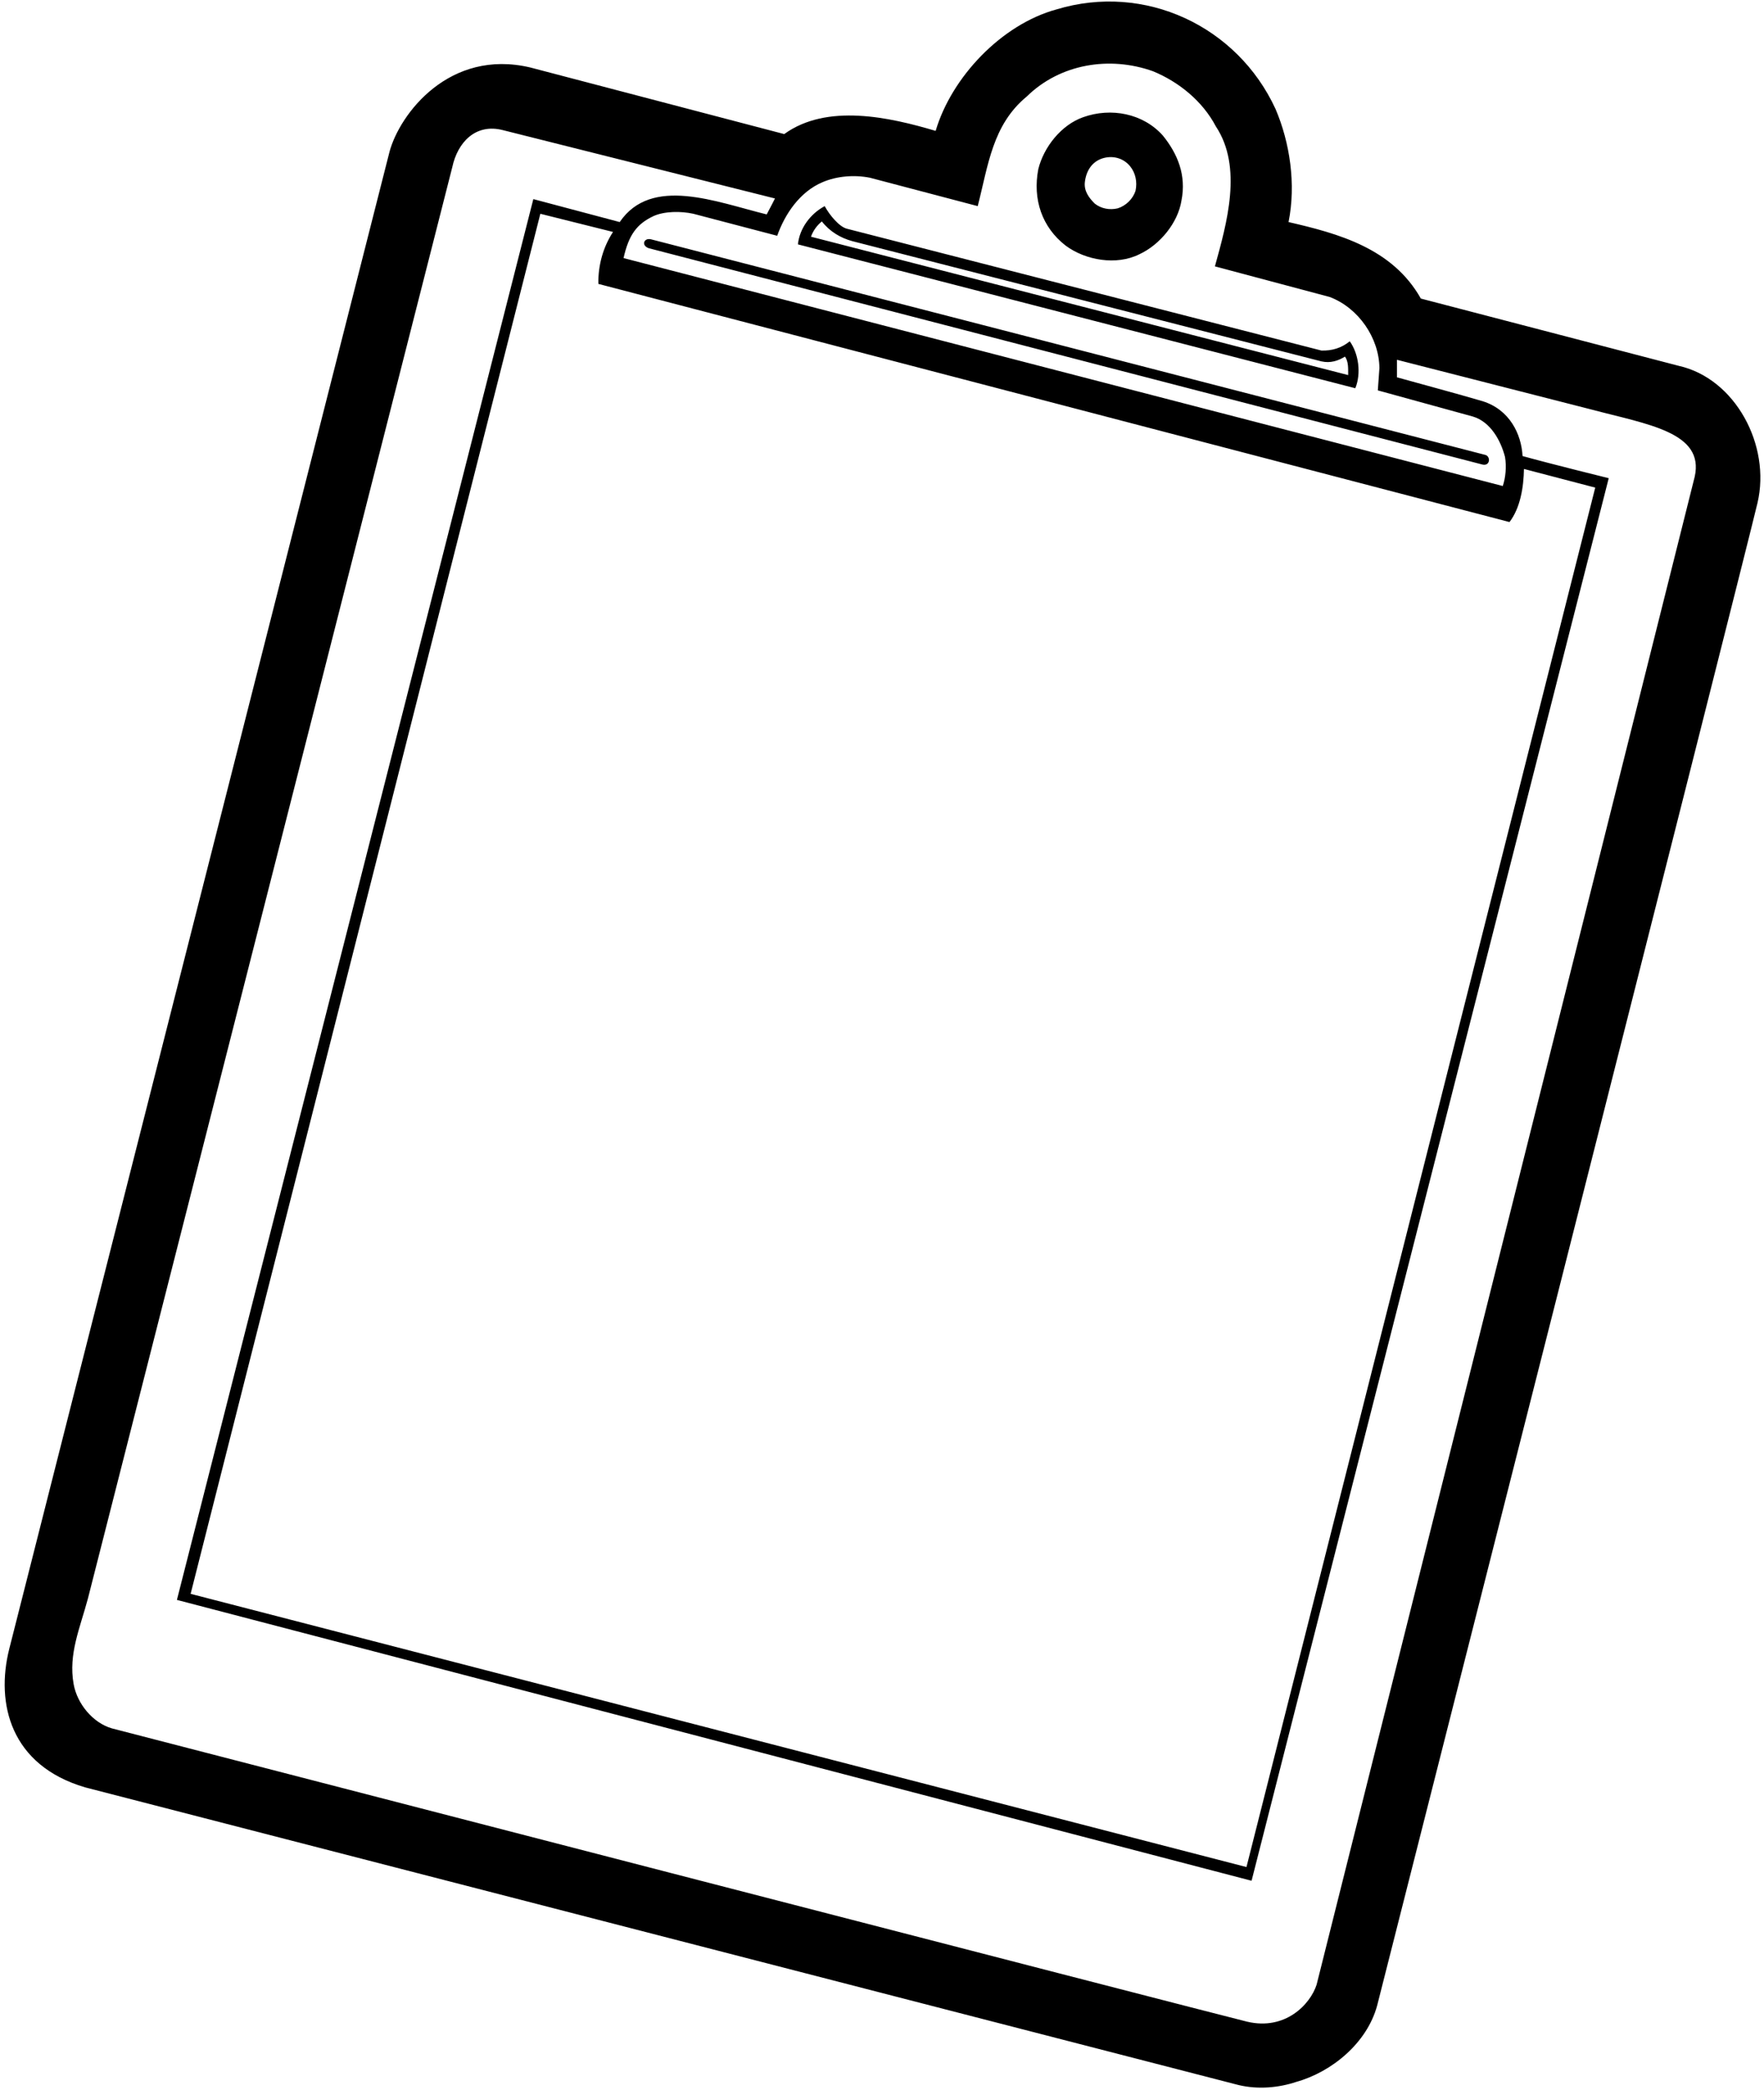 <?xml version="1.0" encoding="UTF-8"?>
<svg xmlns="http://www.w3.org/2000/svg" xmlns:xlink="http://www.w3.org/1999/xlink" width="498pt" height="590pt" viewBox="0 0 498 590" version="1.1">
<g id="surface1">
<path style=" stroke:none;fill-rule:nonzero;fill:rgb(0%,0%,0%);fill-opacity:1;" d="M 300.863 69.352 C 306.445 73.488 315.176 75.02 321.656 71.781 C 327.504 69.078 332.547 62.871 333.535 56.66 C 334.977 49.461 332.453 43.43 328.316 38.301 C 322.734 32 313.645 30.289 305.816 33.078 C 299.605 35.242 294.656 41.539 293.125 47.75 C 291.504 56.211 294.113 64.129 300.863 69.352 Z M 306.266 51.441 C 306.625 48.25 308.246 45.77 311.035 44.781 C 313.914 43.789 317.066 44.512 319.047 46.941 C 320.574 48.828 321.113 51.352 320.574 53.871 C 319.855 56.121 317.875 58.102 315.535 58.82 C 313.285 59.359 310.855 58.91 309.055 57.473 C 307.434 55.852 305.996 53.961 306.266 51.441 Z M 473.934 103.281 L 401.125 84.289 C 393.113 70.07 377.816 65.93 363.773 62.691 C 365.934 51.98 364.137 40.191 360.086 30.742 C 349.285 7.34 323.184 -4.898 298.254 2.66 C 282.773 6.891 268.645 21.742 264.145 36.949 C 251.094 33.078 233.453 29.121 221.395 37.852 L 149.664 19.039 C 126.832 13.668 112.855 32.18 109.977 42.801 C 109.977 42.801 6.473 450.102 2.605 465.531 C -1.262 480.961 2.984 498.395 24.023 504.59 L 349.734 588.648 C 355.266 589.945 361.074 589.371 365.934 587.75 C 375.926 584.961 385.926 576.824 388.797 566.152 C 388.797 566.152 492.328 158.297 496.164 141.98 C 500 125.664 489.836 106.836 473.934 103.281 Z M 232.195 51.441 C 236.156 49.73 241.105 49.281 245.605 50.18 L 276.023 58.191 C 279 46.625 280.164 35.242 289.887 27.23 C 299.246 18.051 313.195 15.711 325.523 20.121 C 332.727 23.09 339.477 28.492 343.254 35.691 C 350.906 47.211 346.316 63.141 342.984 75.199 L 375.387 83.84 C 383.484 86.898 389.336 95.359 389.426 103.91 L 388.977 110.211 L 415.797 117.59 C 420.824 119.078 423.715 124.43 424.887 129.02 C 425.336 131.723 425.066 134.781 424.254 137.211 L 176.035 72.859 C 177.5 66.336 179.73 63.25 184.5 61 C 187.562 59.613 192.207 59.57 195.746 60.352 L 219.414 66.562 C 221.574 60.441 225.805 54.141 232.195 51.441 Z M 426.145 147.383 C 429.203 143.422 430.145 137.52 430.234 132.391 L 450.355 137.66 L 351.895 527.09 L 53.816 449.961 L 152.547 60.352 L 173.066 65.48 C 170.363 69.621 168.836 74.66 168.926 80.148 Z M 478.434 134.602 L 371.695 560.301 C 369.895 565.883 362.836 573.293 352.074 570.742 C 344.828 569.023 31.586 487.941 31.586 487.941 C 26.273 486.41 21.793 481.074 20.785 475.43 C 19.262 466.922 22.598 459.625 24.836 451.223 L 127.703 47.121 C 129.164 40.336 134.164 34.668 142.105 36.77 L 218.785 56.031 C 218.785 56.031 217.285 59.016 216.445 60.531 C 202.176 57.031 183.91 49.539 174.953 62.691 L 150.566 56.211 L 49.945 451.672 L 353.336 530.961 L 454.164 135 C 454.164 135 437.934 131 429.836 128.75 C 429.5 122.5 426.164 115.664 418.586 113.27 C 410.836 111 402.477 108.77 394.375 106.52 L 394.375 101.57 L 449.273 115.609 C 465.164 119.836 481.25 122 478.434 134.602 Z M 381.055 96.352 C 378.715 98.238 376.105 99.051 373.047 98.961 L 239.145 64.586 C 236.977 64.09 234.176 60.711 232.824 58.191 C 228.773 60.352 225.715 64.492 225.266 68.988 L 382.617 109.605 C 384.328 105.465 383.574 99.859 381.055 96.352 Z M 380.605 105.891 L 228.953 66.828 C 229.496 65.211 230.664 63.59 232.016 62.512 C 234.266 65.391 237.324 67.191 240.656 68.09 L 373.047 102.02 C 375.621 102.605 377.816 101.84 379.703 100.672 C 380.695 102.02 380.605 104 380.605 105.891 Z M 183.785 67.559 C 185.203 67.895 419.34 128.43 419.34 128.43 C 420.887 128.863 420.699 131.648 418.531 131.152 L 183.145 70.07 C 180.938 69.293 181.766 67.078 183.785 67.559 "/>
</g>
</svg>
